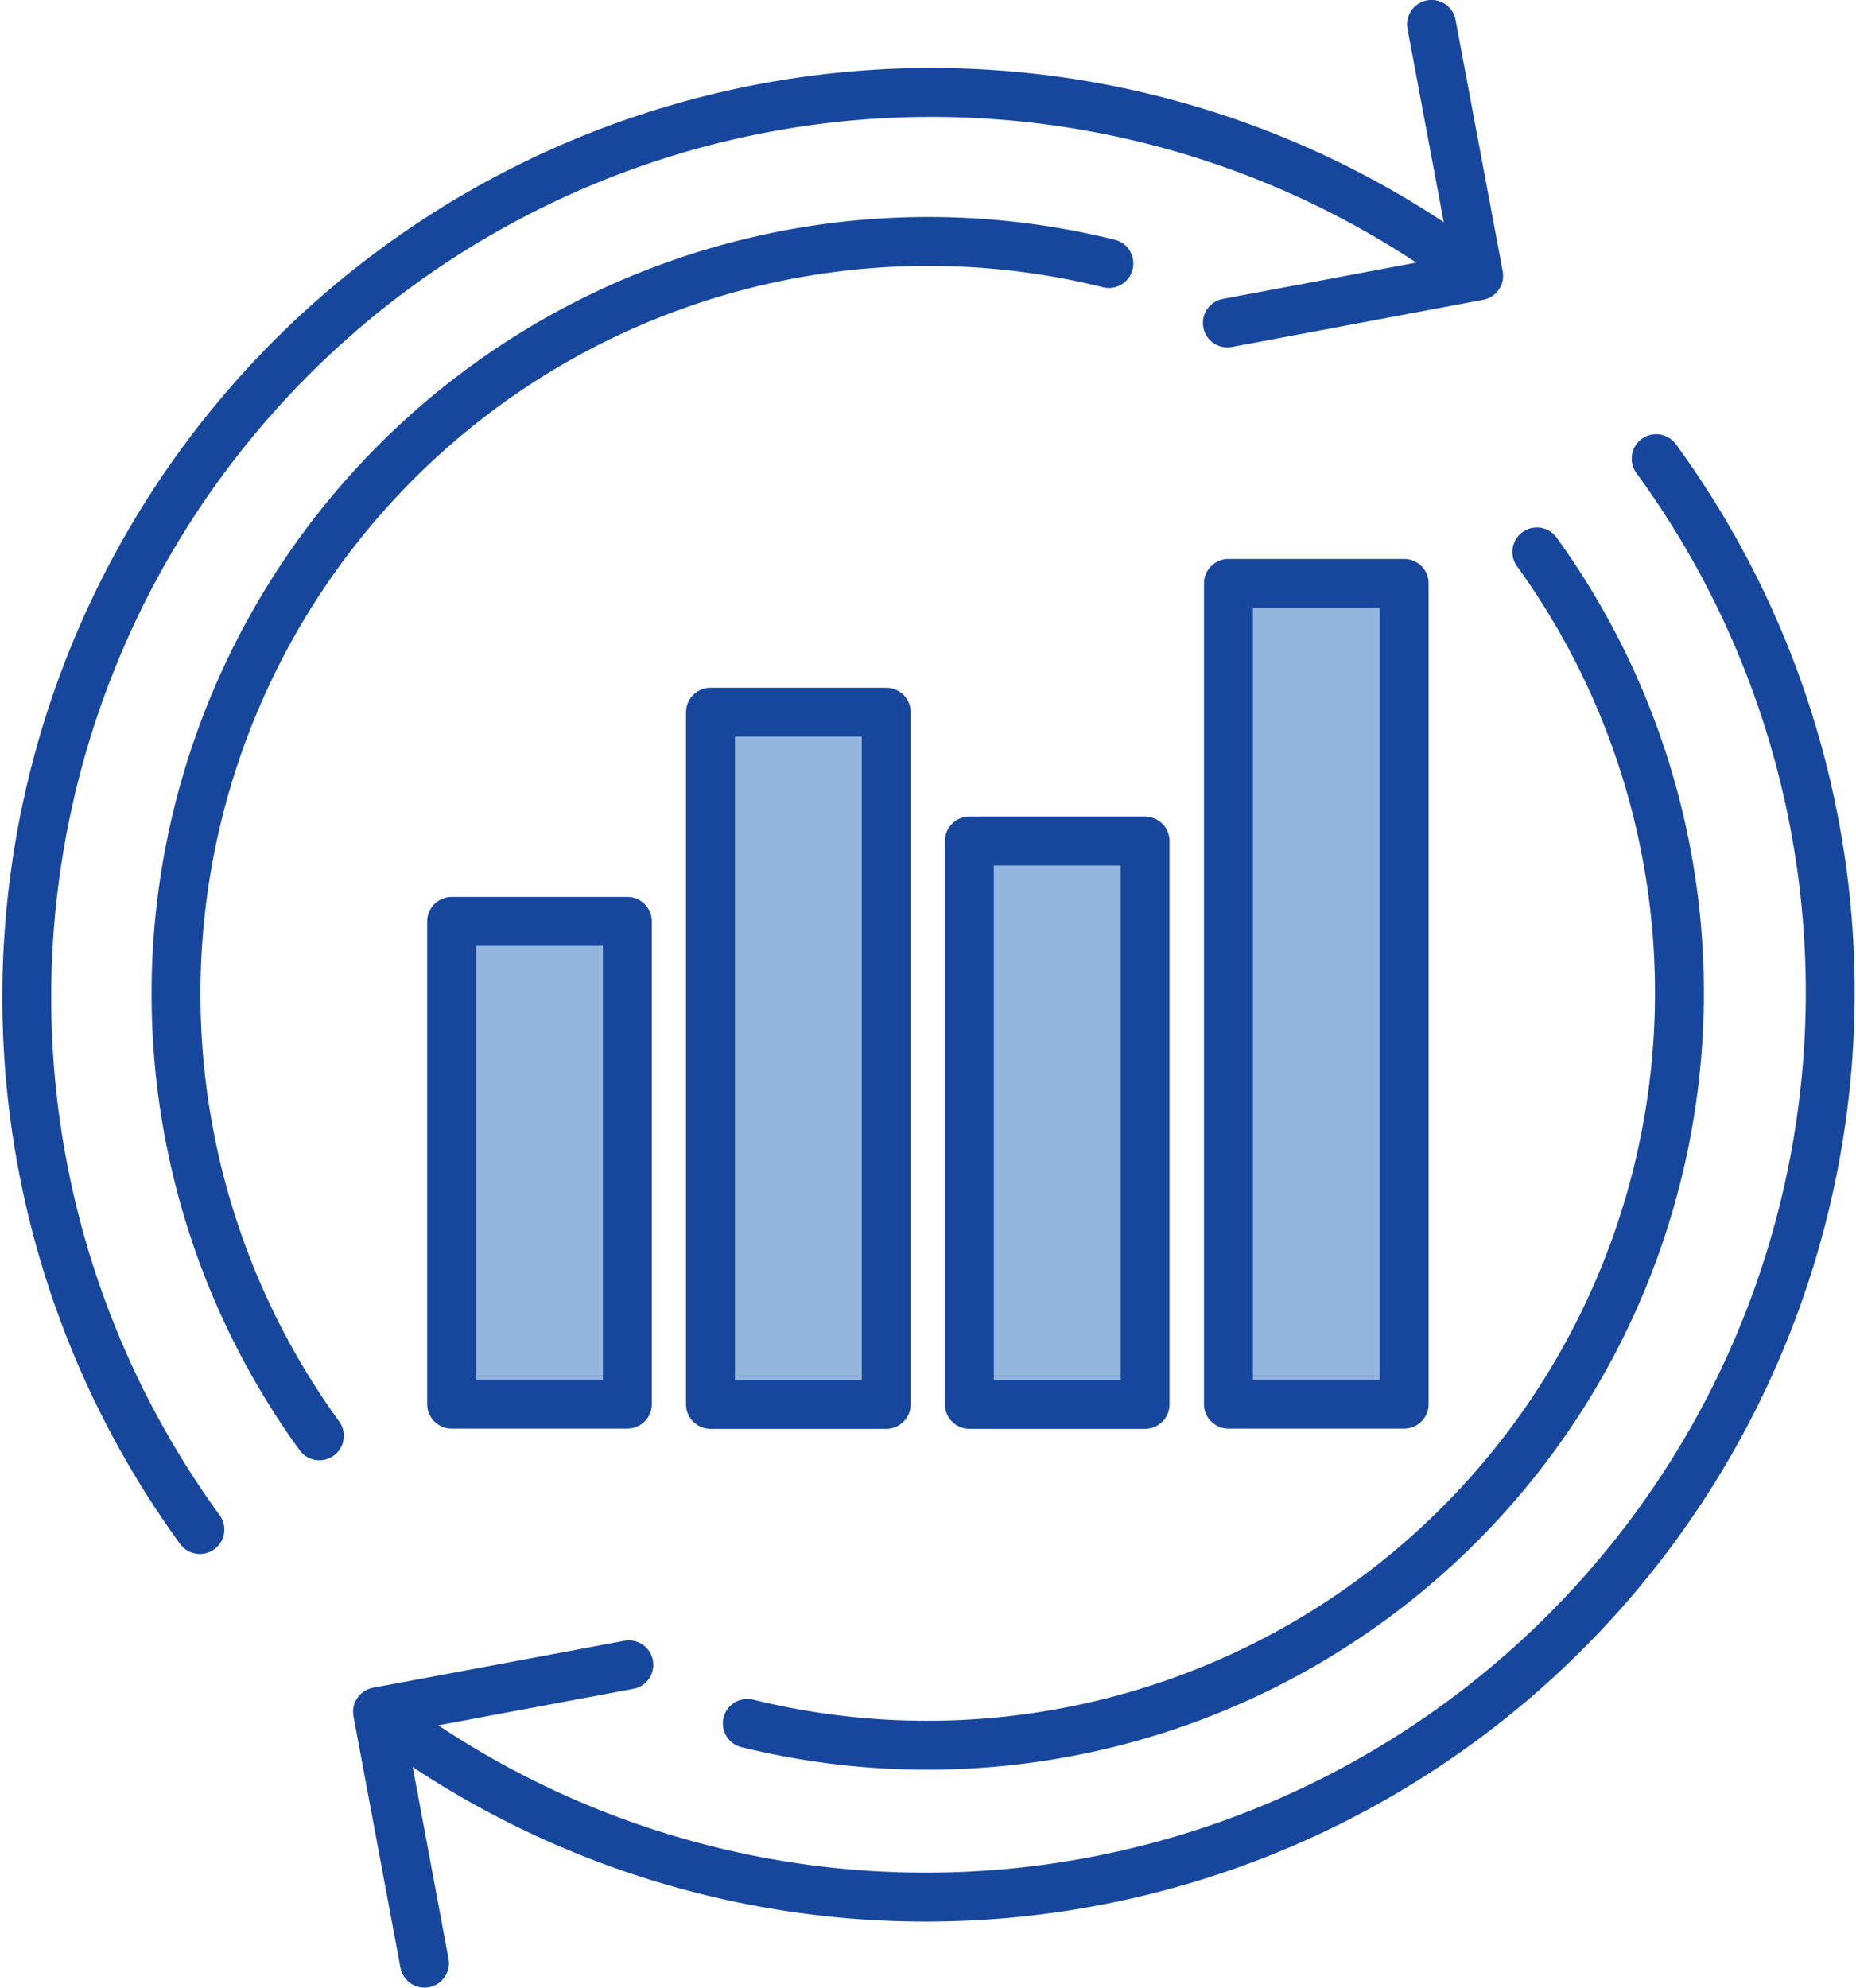 <svg id="Layer_1" data-name="Layer 1" xmlns="http://www.w3.org/2000/svg" viewBox="0 0 86.18 92.27"><defs><style>.cls-1{fill:#94b5de;}.cls-1,.cls-2{stroke:#17479d;stroke-linecap:round;stroke-linejoin:round;stroke-width:2.27px;}.cls-2{fill:none;}</style></defs><title>icon-tra-cuu</title><rect class="cls-1" x="20.97" y="42.77" width="8.16" height="22.41"/><rect class="cls-1" x="32.99" y="33.06" width="8.16" height="32.13"/><rect class="cls-1" x="45.01" y="39.04" width="8.16" height="26.15"/><rect class="cls-1" x="57.04" y="27.08" width="8.16" height="38.1"/><path class="cls-2" d="M67.94,12.32A42,42,0,0,0,9.28,71"/><polyline class="cls-2" points="66.47 1.13 68.66 12.8 56.99 14.99"/><path class="cls-2" d="M14.83,66.65A34.93,34.93,0,0,1,51.49,12.23"/><path class="cls-2" d="M18.24,80A42,42,0,0,0,76.9,21.29"/><polyline class="cls-2" points="19.71 91.13 17.53 79.46 29.2 77.28"/><path class="cls-2" d="M71.36,25.62A34.93,34.93,0,0,1,34.7,80"/></svg>